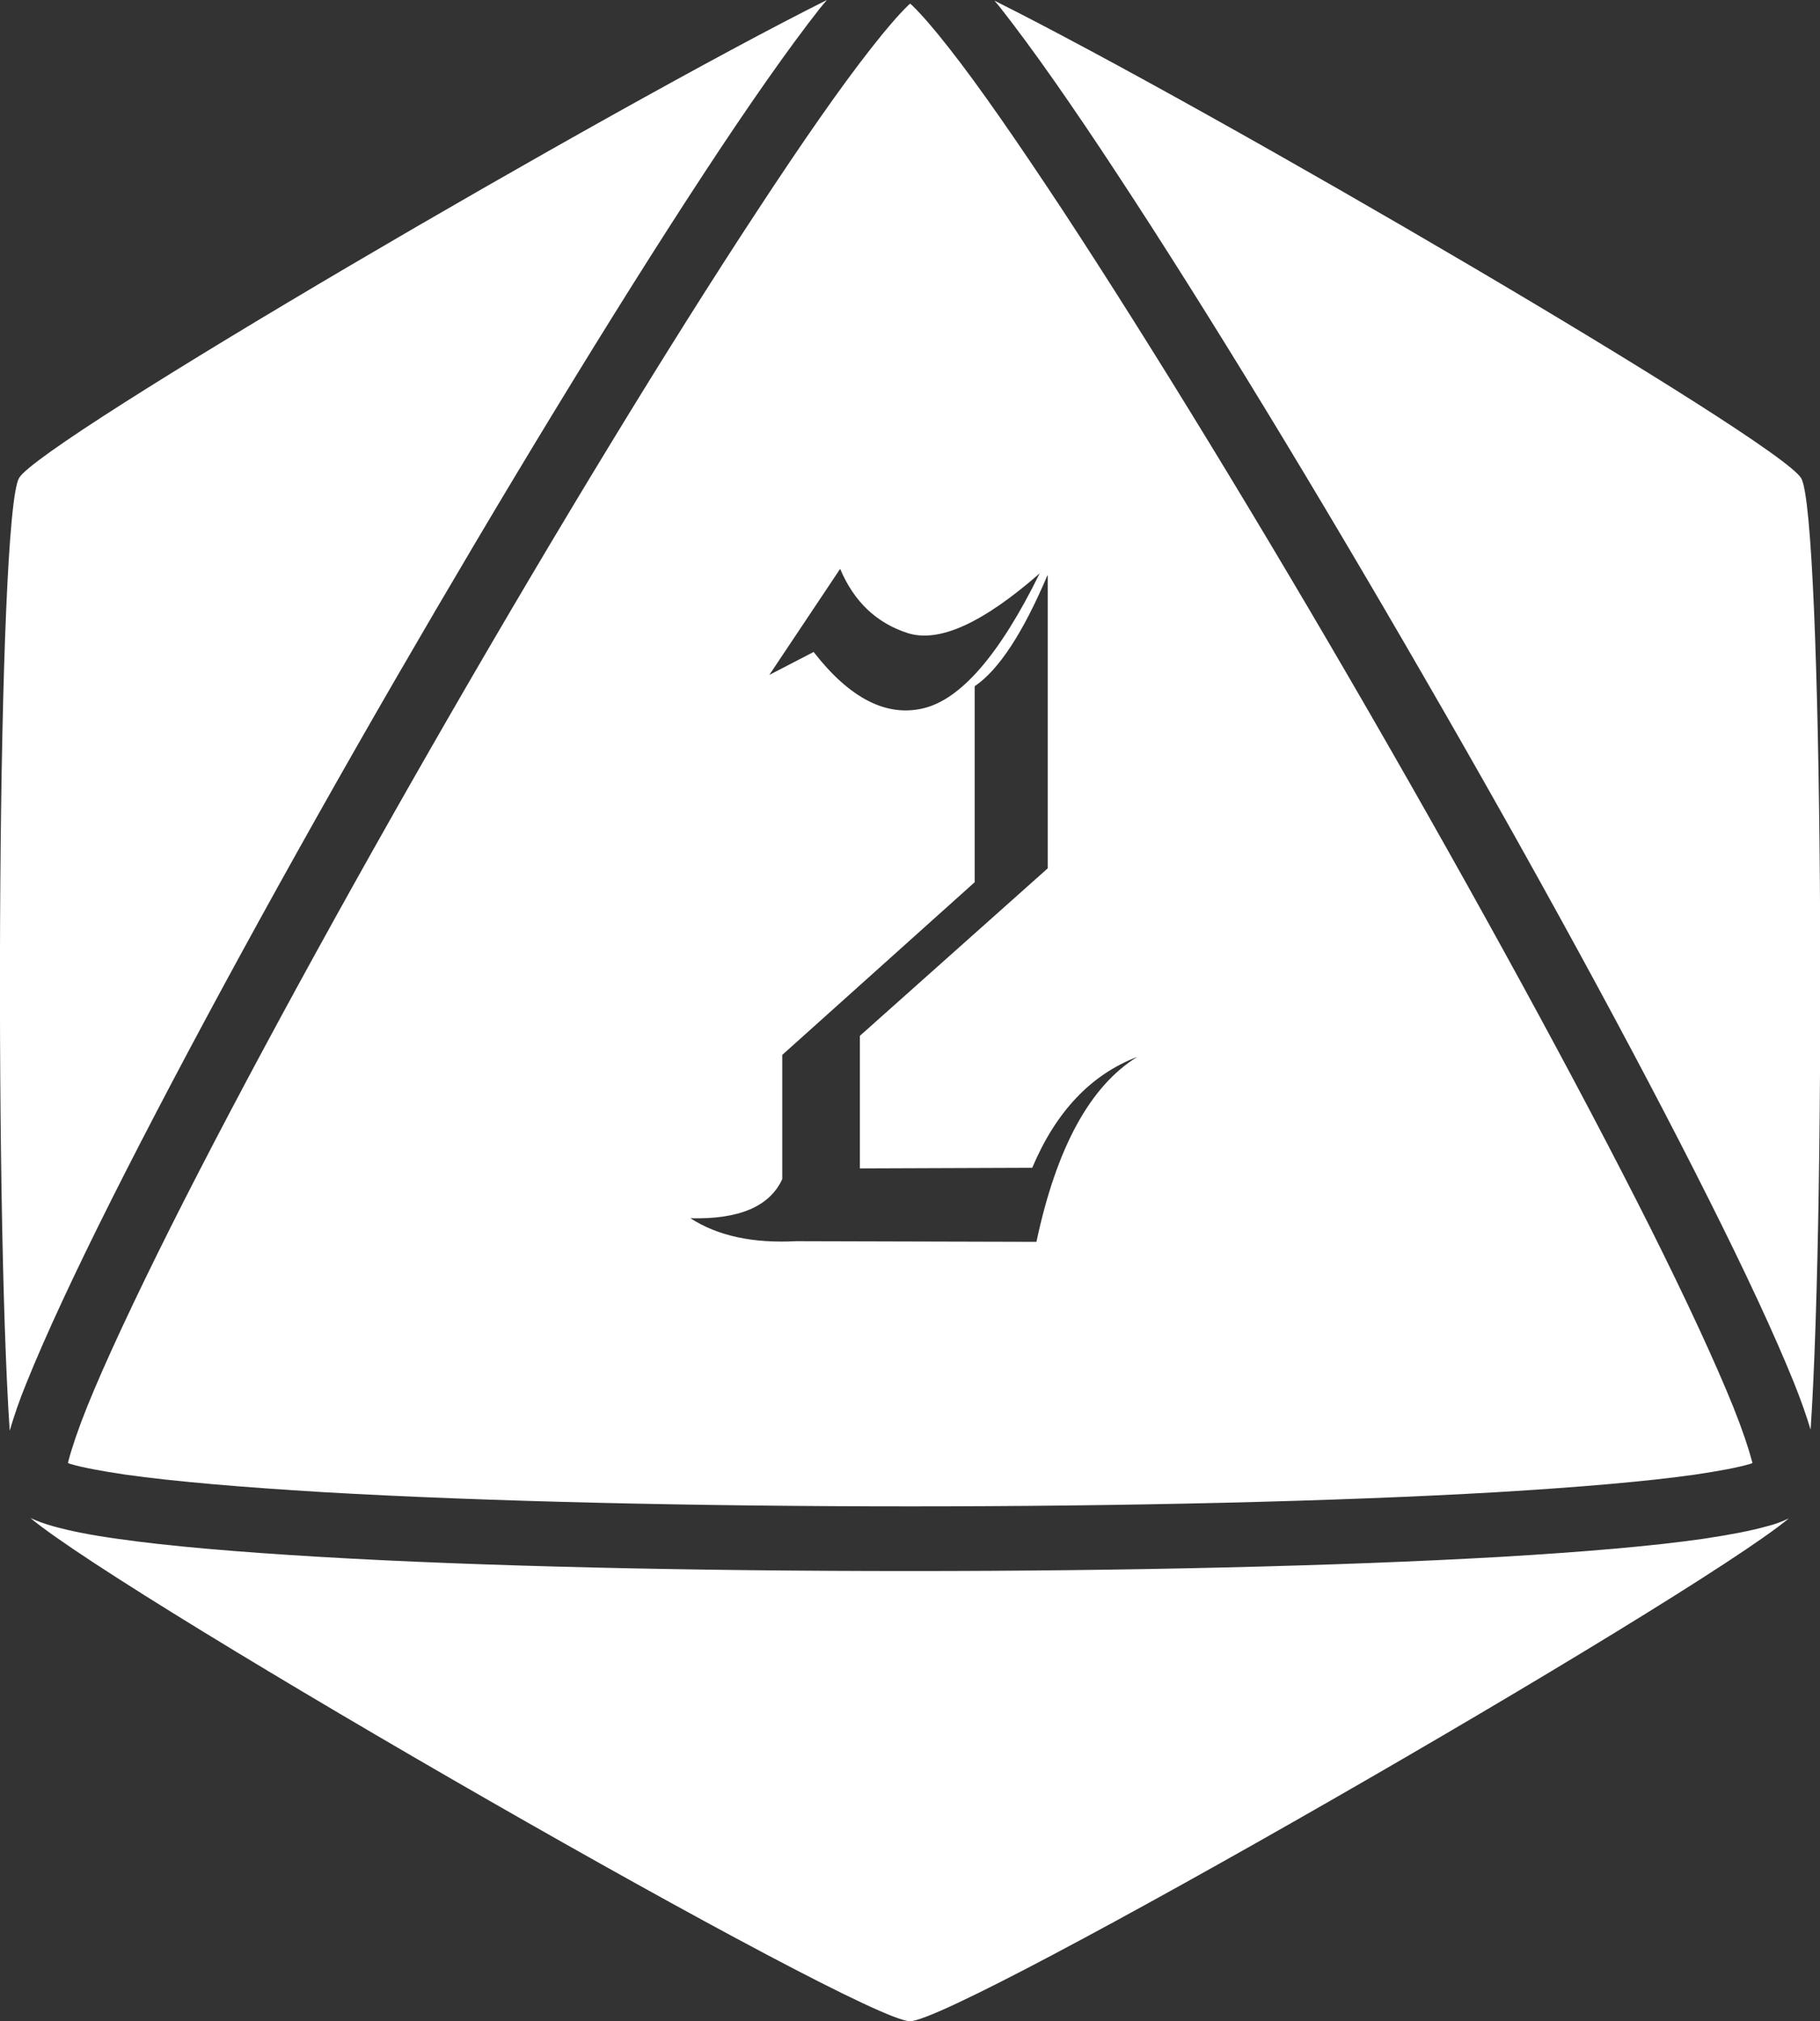 <?xml version="1.0" encoding="UTF-8" standalone="no"?>
<!-- Created with Inkscape (http://www.inkscape.org/) -->

<svg
   width="5.628mm"
   height="6.25mm"
   viewBox="0 0 5.628 6.25"
   version="1.1"
   id="svg1"
   xmlns="http://www.w3.org/2000/svg"
   xmlns:svg="http://www.w3.org/2000/svg">
  <rect x="0" y="0" width="5.628" height="6.25" fill="#333333" stroke="none"/>
  <defs
     id="defs1">
    <linearGradient
       id="swatch4">
      <stop
         style="stop-color:#000000;stop-opacity:1;"
         offset="0"
         id="stop4" />
    </linearGradient>
  </defs>
  <g
     id="layer3"
     transform="translate(-170.468,-120.927)">
    <path
       id="path210-3"
       style="fill:#ffffff;fill-opacity:1;stroke:none;stroke-width:0.201;stroke-dasharray:none;stroke-opacity:1"
       d="m 173.283,120.938 c -0.003,0.002 -0.004,0.003 -0.007,0.006 -0.028,0.027 -0.068,0.073 -0.114,0.132 -0.093,0.118 -0.214,0.292 -0.351,0.501 -0.275,0.418 -0.617,0.981 -0.946,1.551 -0.329,0.57 -0.645,1.147 -0.87,1.595 -0.112,0.224 -0.202,0.416 -0.258,0.555 -0.028,0.07 -0.047,0.127 -0.057,0.165 -0.001,0.004 -7.6e-4,0.005 -0.002,0.008 0.004,0.001 0.004,0.002 0.008,0.003 0.037,0.011 0.097,0.022 0.171,0.033 0.149,0.021 0.36,0.039 0.61,0.054 0.5,0.029 1.158,0.044 1.816,0.044 0.658,0 1.316,-0.015 1.816,-0.044 0.25,-0.015 0.461,-0.033 0.609,-0.054 0.074,-0.011 0.134,-0.022 0.171,-0.033 0.004,-10e-4 0.005,-0.002 0.008,-0.003 -7.9e-4,-0.004 -5.1e-4,-0.004 -0.002,-0.008 -0.01,-0.038 -0.029,-0.095 -0.057,-0.165 -0.056,-0.139 -0.145,-0.331 -0.257,-0.555 -0.225,-0.448 -0.541,-1.025 -0.87,-1.595 -0.329,-0.57 -0.672,-1.132 -0.947,-1.551 -0.138,-0.209 -0.258,-0.383 -0.351,-0.501 -0.046,-0.059 -0.086,-0.105 -0.114,-0.132 -0.003,-0.003 -0.004,-0.003 -0.007,-0.006 z m -0.217,1.748 c 0.043,0.102 0.113,0.168 0.21,0.199 0.097,0.03 0.232,-0.032 0.407,-0.185 -0.123,0.25 -0.243,0.389 -0.359,0.417 -0.115,0.028 -0.229,-0.031 -0.34,-0.174 l -0.137,0.071 z m 0.642,0.02 v 0.906 l -0.581,0.518 v 0.41 l 0.533,-0.002 c 0.073,-0.173 0.181,-0.288 0.325,-0.343 -0.146,0.09 -0.25,0.28 -0.312,0.572 l -0.743,-0.002 c -0.133,0.007 -0.242,-0.016 -0.327,-0.071 0.15,0.004 0.245,-0.036 0.284,-0.121 v -0.384 l 0.595,-0.534 v -0.606 c 0.074,-0.05 0.149,-0.164 0.225,-0.343 z" />
    <path
       id="path209-2"
       style="fill:#ffffff;fill-opacity:1;stroke:none;stroke-width:0.201;stroke-dasharray:none;stroke-opacity:1"
       d="m 176.067,125.347 c 0.048,-0.714 0.038,-2.824 -0.029,-2.941 -0.067,-0.115 -1.826,-1.143 -2.495,-1.477 0.007,0.008 0.013,0.015 0.02,0.024 0.099,0.126 0.222,0.302 0.361,0.514 0.279,0.424 0.622,0.989 0.952,1.561 0.331,0.572 0.648,1.152 0.875,1.605 0.114,0.227 0.205,0.422 0.265,0.571 0.022,0.055 0.038,0.101 0.051,0.144 z" />
    <path
       id="path208-4"
       style="fill:#ffffff;fill-opacity:1;stroke:none;stroke-width:0.201;stroke-dasharray:none;stroke-opacity:1"
       d="m 170.562,125.621 c 0.303,0.253 2.569,1.556 2.72,1.556 0.15,0 2.407,-1.298 2.718,-1.555 -0.021,0.01 -0.042,0.018 -0.066,0.024 -0.053,0.015 -0.118,0.027 -0.197,0.039 -0.159,0.023 -0.373,0.041 -0.626,0.056 -0.506,0.029 -1.167,0.044 -1.828,0.044 -0.661,0 -1.322,-0.014 -1.828,-0.044 -0.253,-0.015 -0.467,-0.033 -0.626,-0.056 -0.079,-0.011 -0.145,-0.024 -0.198,-0.039 -0.025,-0.007 -0.047,-0.015 -0.069,-0.025 z" />
    <path
       id="path207-1"
       style="fill:#ffffff;fill-opacity:1;stroke:none;stroke-width:0.201;stroke-dasharray:none;stroke-opacity:1"
       d="m 173.025,120.927 c -0.668,0.334 -2.431,1.363 -2.498,1.478 -0.068,0.117 -0.077,2.235 -0.029,2.946 0.013,-0.044 0.029,-0.092 0.052,-0.148 0.06,-0.149 0.151,-0.344 0.265,-0.571 0.228,-0.453 0.545,-1.033 0.876,-1.605 0.331,-0.572 0.674,-1.137 0.952,-1.561 0.139,-0.212 0.262,-0.388 0.361,-0.514 0.007,-0.009 0.014,-0.016 0.021,-0.025 z" />
  </g>
</svg>
